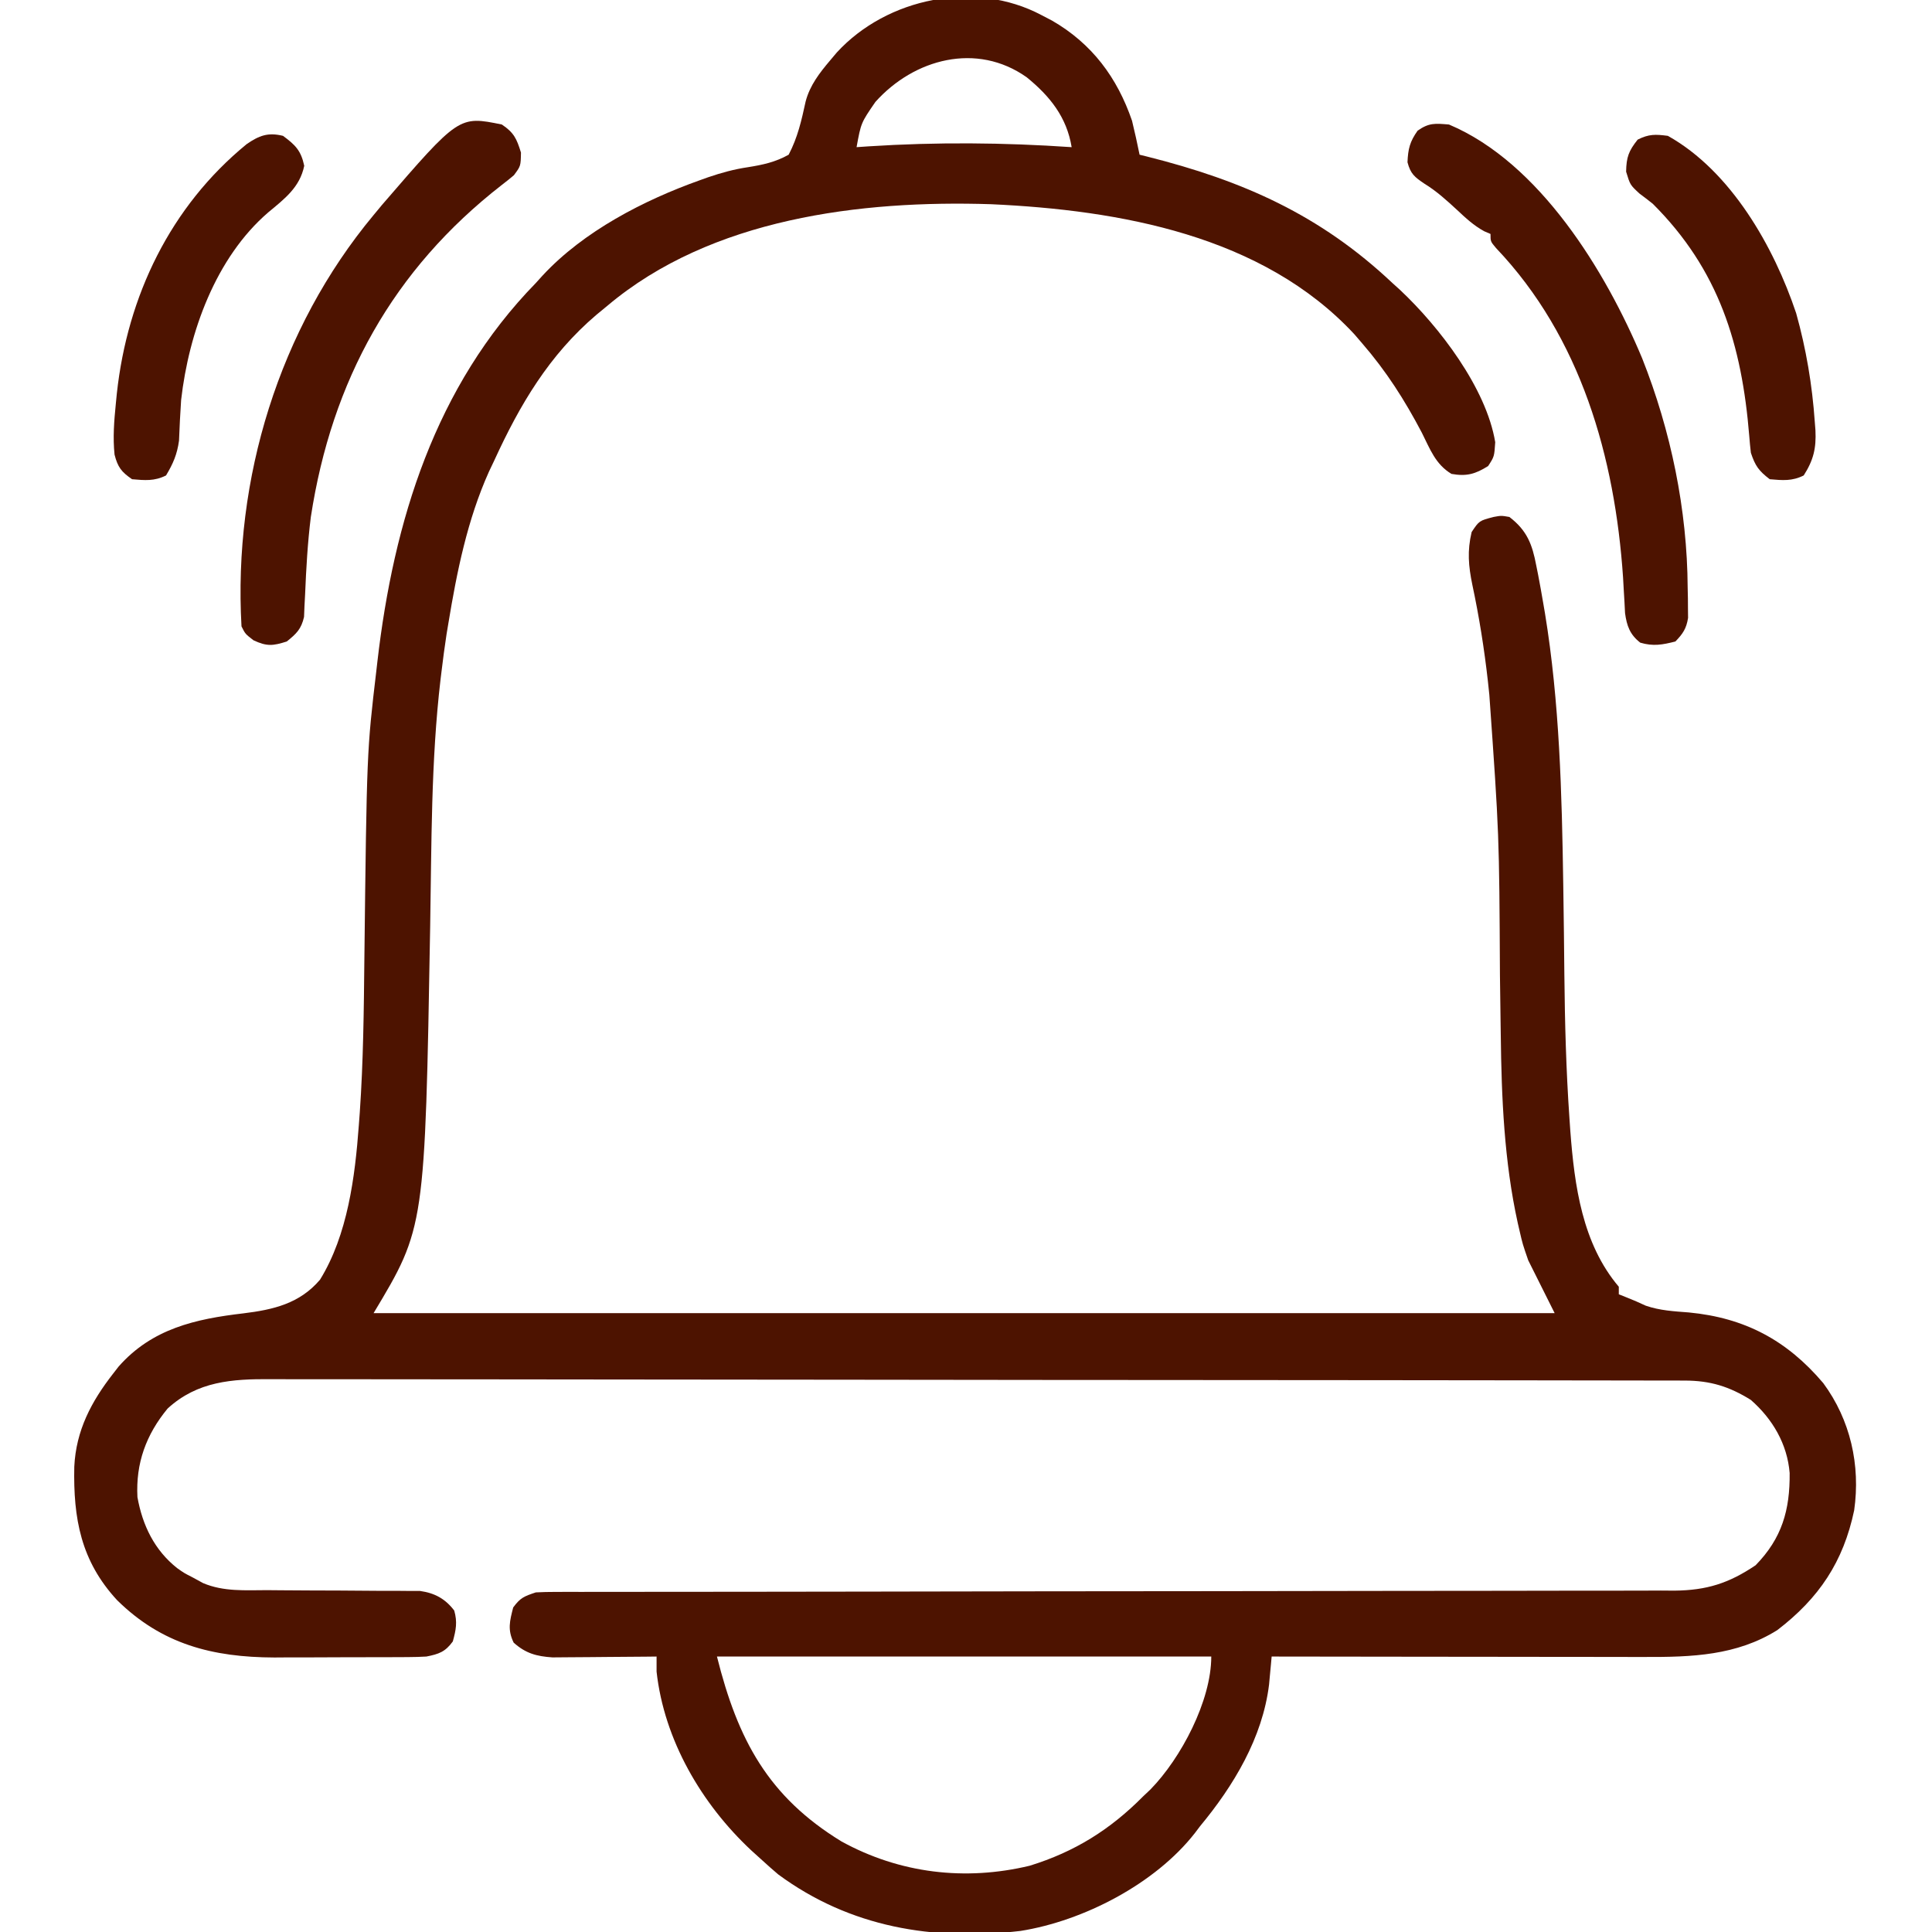 <?xml version="1.0" encoding="UTF-8"?>
<svg version="1.1" xmlns="http://www.w3.org/2000/svg" width="512" height="512">
<path d="M0 0 C1.398 0.729 1.398 0.729 2.824 1.473 C13.376 7.562 20.058 16.525 24 28 C24.733 30.987 25.385 33.987 26 37 C26.647 37.16 27.295 37.319 27.962 37.484 C53.345 43.863 73.828 52.919 93 71 C93.677 71.612 94.354 72.225 95.051 72.855 C105.404 82.586 117.867 98.795 120.25 113.188 C120 117 120 117 118.375 119.5 C114.97 121.651 112.65 122.29 108.664 121.59 C104.423 119.059 102.978 115.01 100.812 110.688 C96.253 102.014 91.418 94.419 85 87 C84.308 86.196 83.616 85.391 82.902 84.562 C58.55 58.344 20.688 51.687 -13.336 50.118 C-47.928 49.002 -87.551 53.859 -115 77 C-115.982 77.81 -116.965 78.619 -117.977 79.453 C-130.481 90.102 -138.221 103.214 -145 118 C-145.472 118.994 -145.944 119.988 -146.43 121.012 C-152.155 133.761 -154.928 147.527 -157.188 161.25 C-157.342 162.175 -157.497 163.1 -157.656 164.053 C-158.169 167.363 -158.597 170.675 -159 174 C-159.085 174.69 -159.169 175.38 -159.256 176.09 C-161.799 197.774 -161.622 219.699 -162 241.5 C-163.385 321.308 -163.385 321.308 -177 344 C-73.71 344 29.58 344 136 344 C133.69 339.38 131.38 334.76 129 330 C127.512 325.695 127.512 325.695 126.688 322.125 C126.536 321.468 126.384 320.81 126.227 320.133 C122.624 303.818 121.911 286.924 121.719 270.273 C121.7 269.006 121.682 267.738 121.663 266.432 C121.605 262.413 121.552 258.394 121.5 254.375 C121.308 217.19 121.308 217.19 118.688 180.125 C118.499 178.349 118.499 178.349 118.308 176.537 C117.347 167.929 115.988 159.433 114.182 150.961 C113.164 146.004 112.804 142.025 114 137 C116 134 116 134 119.812 133 C121.832 132.625 121.832 132.625 124 133 C128.685 136.578 130.071 140.272 131.125 145.875 C131.284 146.665 131.443 147.454 131.607 148.268 C132.105 150.84 132.56 153.417 133 156 C133.142 156.828 133.284 157.655 133.43 158.508 C137.306 182.133 137.912 206.229 138.273 230.121 C138.284 230.789 138.294 231.458 138.304 232.146 C138.415 239.537 138.506 246.927 138.571 254.319 C138.701 266.996 139.033 279.619 139.914 292.27 C139.992 293.402 140.069 294.534 140.149 295.701 C141.255 310.217 143.302 325.57 153 337 C153 337.66 153 338.32 153 339 C153.722 339.289 154.444 339.577 155.188 339.875 C156.858 340.543 158.516 341.246 160.141 342.02 C163.932 343.32 167.586 343.504 171.562 343.812 C186.396 345.233 197.538 351.17 207.176 362.531 C214.373 372.272 217.08 384.288 215.375 396.25 C212.508 409.896 206.056 419.538 195 428 C184.195 434.763 172.255 435.158 159.881 435.114 C158.806 435.114 157.732 435.114 156.625 435.114 C153.103 435.113 149.581 435.106 146.059 435.098 C143.605 435.096 141.152 435.094 138.699 435.093 C132.262 435.09 125.826 435.08 119.39 435.069 C112.814 435.058 106.238 435.054 99.662 435.049 C86.775 435.038 73.887 435.021 61 435 C60.909 436.015 60.909 436.015 60.816 437.051 C60.732 437.945 60.648 438.838 60.561 439.758 C60.48 440.641 60.398 441.524 60.314 442.434 C58.584 456.548 50.9 469.279 42 480 C41.553 480.593 41.105 481.186 40.645 481.797 C30.134 495.236 11.131 505.074 -5.574 507.719 C-28.722 510.402 -50.73 506.766 -69.75 492.75 C-71.193 491.53 -72.607 490.277 -74 489 C-74.966 488.126 -75.931 487.252 -76.926 486.352 C-90.061 474.074 -99.994 457.155 -102 439 C-102 437.68 -102 436.36 -102 435 C-102.913 435.01 -103.826 435.021 -104.766 435.032 C-108.168 435.066 -111.569 435.091 -114.97 435.11 C-116.439 435.12 -117.909 435.134 -119.378 435.151 C-121.496 435.175 -123.613 435.187 -125.73 435.195 C-127.003 435.206 -128.276 435.216 -129.587 435.227 C-133.82 434.945 -136.709 434.162 -139.875 431.312 C-141.536 427.899 -140.92 425.612 -140 422 C-138.105 419.415 -137.112 419.037 -134 418 C-132.268 417.907 -130.533 417.873 -128.799 417.873 C-127.715 417.87 -126.631 417.866 -125.515 417.863 C-123.722 417.866 -123.722 417.866 -121.893 417.869 C-120.627 417.867 -119.361 417.864 -118.056 417.862 C-115.271 417.858 -112.485 417.856 -109.7 417.857 C-105.168 417.859 -100.636 417.854 -96.104 417.848 C-89.523 417.84 -82.943 417.835 -76.362 417.831 C-65.959 417.826 -55.555 417.809 -45.152 417.79 C-41.593 417.784 -38.034 417.777 -34.475 417.771 C-33.141 417.769 -33.141 417.769 -31.78 417.766 C-21.651 417.748 -11.523 417.732 -1.395 417.717 C-0.469 417.716 0.458 417.714 1.412 417.713 C16.411 417.691 31.41 417.68 46.41 417.673 C61.808 417.665 77.207 417.641 92.606 417.605 C102.104 417.583 111.602 417.573 121.099 417.579 C127.612 417.582 134.124 417.571 140.636 417.548 C144.392 417.536 148.148 417.529 151.904 417.541 C155.98 417.553 160.055 417.534 164.131 417.512 C165.313 417.521 166.495 417.529 167.712 417.538 C176.306 417.453 182.154 415.589 189.25 410.812 C196.24 403.664 198.375 396.159 198.277 386.359 C197.643 378.68 193.772 372.062 188 367 C182.282 363.43 177.244 361.876 170.487 361.866 C169.486 361.862 169.486 361.862 168.464 361.859 C166.211 361.852 163.957 361.852 161.704 361.853 C160.079 361.85 158.453 361.846 156.828 361.842 C152.348 361.832 147.869 361.828 143.389 361.825 C138.563 361.821 133.737 361.812 128.91 361.803 C117.248 361.783 105.586 361.773 93.924 361.764 C88.434 361.76 82.944 361.755 77.454 361.749 C59.208 361.732 40.961 361.718 22.715 361.711 C17.979 361.709 13.242 361.707 8.506 361.705 C6.74 361.704 6.74 361.704 4.938 361.703 C-14.135 361.695 -33.208 361.67 -52.281 361.637 C-71.857 361.604 -91.432 361.586 -111.007 361.583 C-122.001 361.581 -132.994 361.572 -143.988 361.547 C-153.35 361.525 -162.712 361.517 -172.074 361.526 C-176.851 361.531 -181.627 361.529 -186.404 361.51 C-190.779 361.492 -195.154 361.493 -199.528 361.509 C-201.109 361.511 -202.69 361.507 -204.271 361.495 C-214.463 361.423 -223.697 362.037 -231.582 369.281 C-237.298 376.21 -240.051 383.796 -239.578 392.754 C-238.25 400.212 -235.065 406.812 -229.062 411.562 C-227.203 412.878 -227.203 412.878 -225 414 C-224.062 414.511 -223.125 415.022 -222.158 415.549 C-216.74 417.837 -211.029 417.421 -205.242 417.406 C-203.41 417.423 -203.41 417.423 -201.542 417.439 C-196.334 417.485 -191.126 417.496 -185.918 417.511 C-182.11 417.527 -178.301 417.56 -174.492 417.594 C-173.315 417.591 -172.138 417.588 -170.925 417.585 C-169.278 417.6 -169.278 417.6 -167.597 417.615 C-166.635 417.617 -165.672 417.619 -164.68 417.621 C-160.805 418.169 -157.999 419.683 -155.625 422.812 C-154.751 425.87 -155.158 427.956 -156 431 C-158.007 433.771 -159.722 434.35 -163 435 C-164.585 435.094 -166.174 435.138 -167.762 435.145 C-169.175 435.155 -169.175 435.155 -170.616 435.165 C-171.63 435.166 -172.643 435.167 -173.688 435.168 C-174.741 435.171 -175.794 435.175 -176.88 435.178 C-179.112 435.183 -181.345 435.185 -183.578 435.185 C-186.959 435.187 -190.341 435.206 -193.723 435.225 C-195.898 435.228 -198.074 435.23 -200.25 435.23 C-201.746 435.241 -201.746 435.241 -203.272 435.252 C-219.674 435.2 -233.117 431.747 -244.977 420.051 C-254.57 409.661 -256.602 398.433 -256.312 384.68 C-255.854 375.105 -251.824 367.454 -246 360 C-245.522 359.384 -245.044 358.768 -244.551 358.133 C-235.686 348.085 -224.162 345.535 -211.496 344.053 C-203.569 343.084 -196.567 341.463 -191.188 335.125 C-183.863 323.256 -181.908 307.849 -180.91 294.242 C-180.784 292.561 -180.784 292.561 -180.656 290.845 C-179.716 277.284 -179.577 263.714 -179.438 250.125 C-178.792 195.155 -178.792 195.155 -176.25 173.625 C-176.164 172.871 -176.077 172.117 -175.988 171.34 C-171.671 134.064 -160.656 98.311 -134 71 C-133.407 70.345 -132.814 69.69 -132.203 69.016 C-121.339 57.291 -105.411 49.063 -90.5 43.75 C-89.442 43.371 -89.442 43.371 -88.363 42.985 C-84.84 41.782 -81.451 40.85 -77.766 40.305 C-73.843 39.678 -70.515 38.967 -67 37 C-64.598 32.427 -63.589 27.911 -62.498 22.897 C-61.373 18.61 -58.818 15.332 -56 12 C-55.415 11.305 -54.83 10.61 -54.227 9.895 C-40.916 -4.584 -17.632 -9.358 0 0 Z M-44 23 C-47.823 28.552 -47.823 28.552 -49 35 C-47.944 34.928 -46.889 34.856 -45.801 34.781 C-27.817 33.624 -9.975 33.771 8 35 C6.692 27.041 2.258 21.501 -3.914 16.477 C-17.143 7.112 -33.74 11.558 -44 23 Z M-86 435 C-80.489 457.044 -72.438 472.11 -53 484 C-37.561 492.486 -20.219 494.539 -3.125 490.438 C8.817 486.761 18.246 480.847 27 472 C27.624 471.41 28.248 470.819 28.891 470.211 C36.97 461.95 45 446.737 45 435 C1.77 435 -41.46 435 -86 435 Z " fill="#4d1300" transform="translate(276,4)"/>
<path d="M0 0 C3.209 2.168 3.915 3.724 5.062 7.438 C5 11 5 11 3.188 13.438 C2.15 14.321 1.083 15.171 0 16 C-28.874 38.446 -45.101 67.915 -50.627 104.015 C-51.475 110.797 -51.858 117.643 -52.142 124.471 C-52.198 125.523 -52.254 126.576 -52.312 127.66 C-52.35 128.595 -52.387 129.529 -52.426 130.492 C-53.165 133.722 -54.448 134.944 -57 137 C-60.685 138.176 -62.283 138.335 -65.812 136.688 C-68 135 -68 135 -69 133 C-71.217 93.954 -59.065 54.11 -34 24 C-33.259 23.105 -32.518 22.211 -31.754 21.289 C-11.372 -2.326 -11.372 -2.326 0 0 Z " fill="#4d1300" transform="translate(133,33)"/>
<path d="M0 0 C24.028 10.129 41.569 38.929 51.191 61.962 C58.815 81.178 63.134 102.077 63.25 122.75 C63.271 123.682 63.291 124.614 63.312 125.574 C63.32 126.922 63.32 126.922 63.328 128.297 C63.337 129.105 63.347 129.913 63.356 130.745 C62.907 133.591 61.988 134.934 60 137 C56.571 137.873 54.107 138.329 50.688 137.312 C47.951 135.184 47.12 132.875 46.653 129.477 C46.605 128.536 46.557 127.595 46.508 126.625 C46.414 125.038 46.414 125.038 46.317 123.42 C46.254 122.291 46.19 121.163 46.125 120 C43.969 88.192 34.963 56.361 12.469 32.742 C11 31 11 31 11 29 C10.441 28.76 9.881 28.52 9.305 28.273 C6.505 26.726 4.457 24.812 2.125 22.625 C-0.646 20.071 -3.285 17.659 -6.5 15.688 C-9.148 13.9 -10.187 13.073 -11 10 C-10.852 6.46 -10.371 4.522 -8.312 1.625 C-5.29 -0.499 -3.647 -0.306 0 0 Z " fill="#4d1300" transform="translate(384,33)"/>
<path d="M0 0 C16.747 9.377 28.097 29.371 34 47 C36.645 56.441 38.261 66.036 38.938 75.812 C39.024 76.914 39.024 76.914 39.112 78.038 C39.345 82.825 38.579 85.962 36 90 C32.908 91.546 30.406 91.294 27 91 C24.093 88.781 23.16 87.481 22 84 C21.822 82.516 21.683 81.026 21.57 79.535 C19.609 55.422 13.582 35.519 -4 18 C-5.151 17.084 -6.315 16.185 -7.5 15.312 C-10 13 -10 13 -11.062 9.5 C-10.993 5.633 -10.381 3.999 -8 1 C-5.025 -0.487 -3.327 -0.431 0 0 Z " fill="#4d1300" transform="translate(442,36)"/>
<path d="M0 0 C3.289 2.431 4.768 3.908 5.625 7.938 C4.46 13.648 0.414 16.687 -3.875 20.25 C-17.863 32.266 -24.964 52.119 -27 70 C-27.23 73.591 -27.43 77.177 -27.559 80.773 C-28.055 84.4 -29.123 86.873 -31 90 C-34.092 91.546 -36.594 91.294 -40 91 C-42.833 89.062 -43.797 87.796 -44.645 84.473 C-45.111 79.914 -44.764 75.612 -44.312 71.062 C-44.175 69.668 -44.175 69.668 -44.034 68.246 C-41.229 42.437 -29.828 18.713 -9.625 2.188 C-6.333 -0.062 -4.019 -0.983 0 0 Z " fill="#4d1300" transform="translate(75,36)"/>
</svg>
